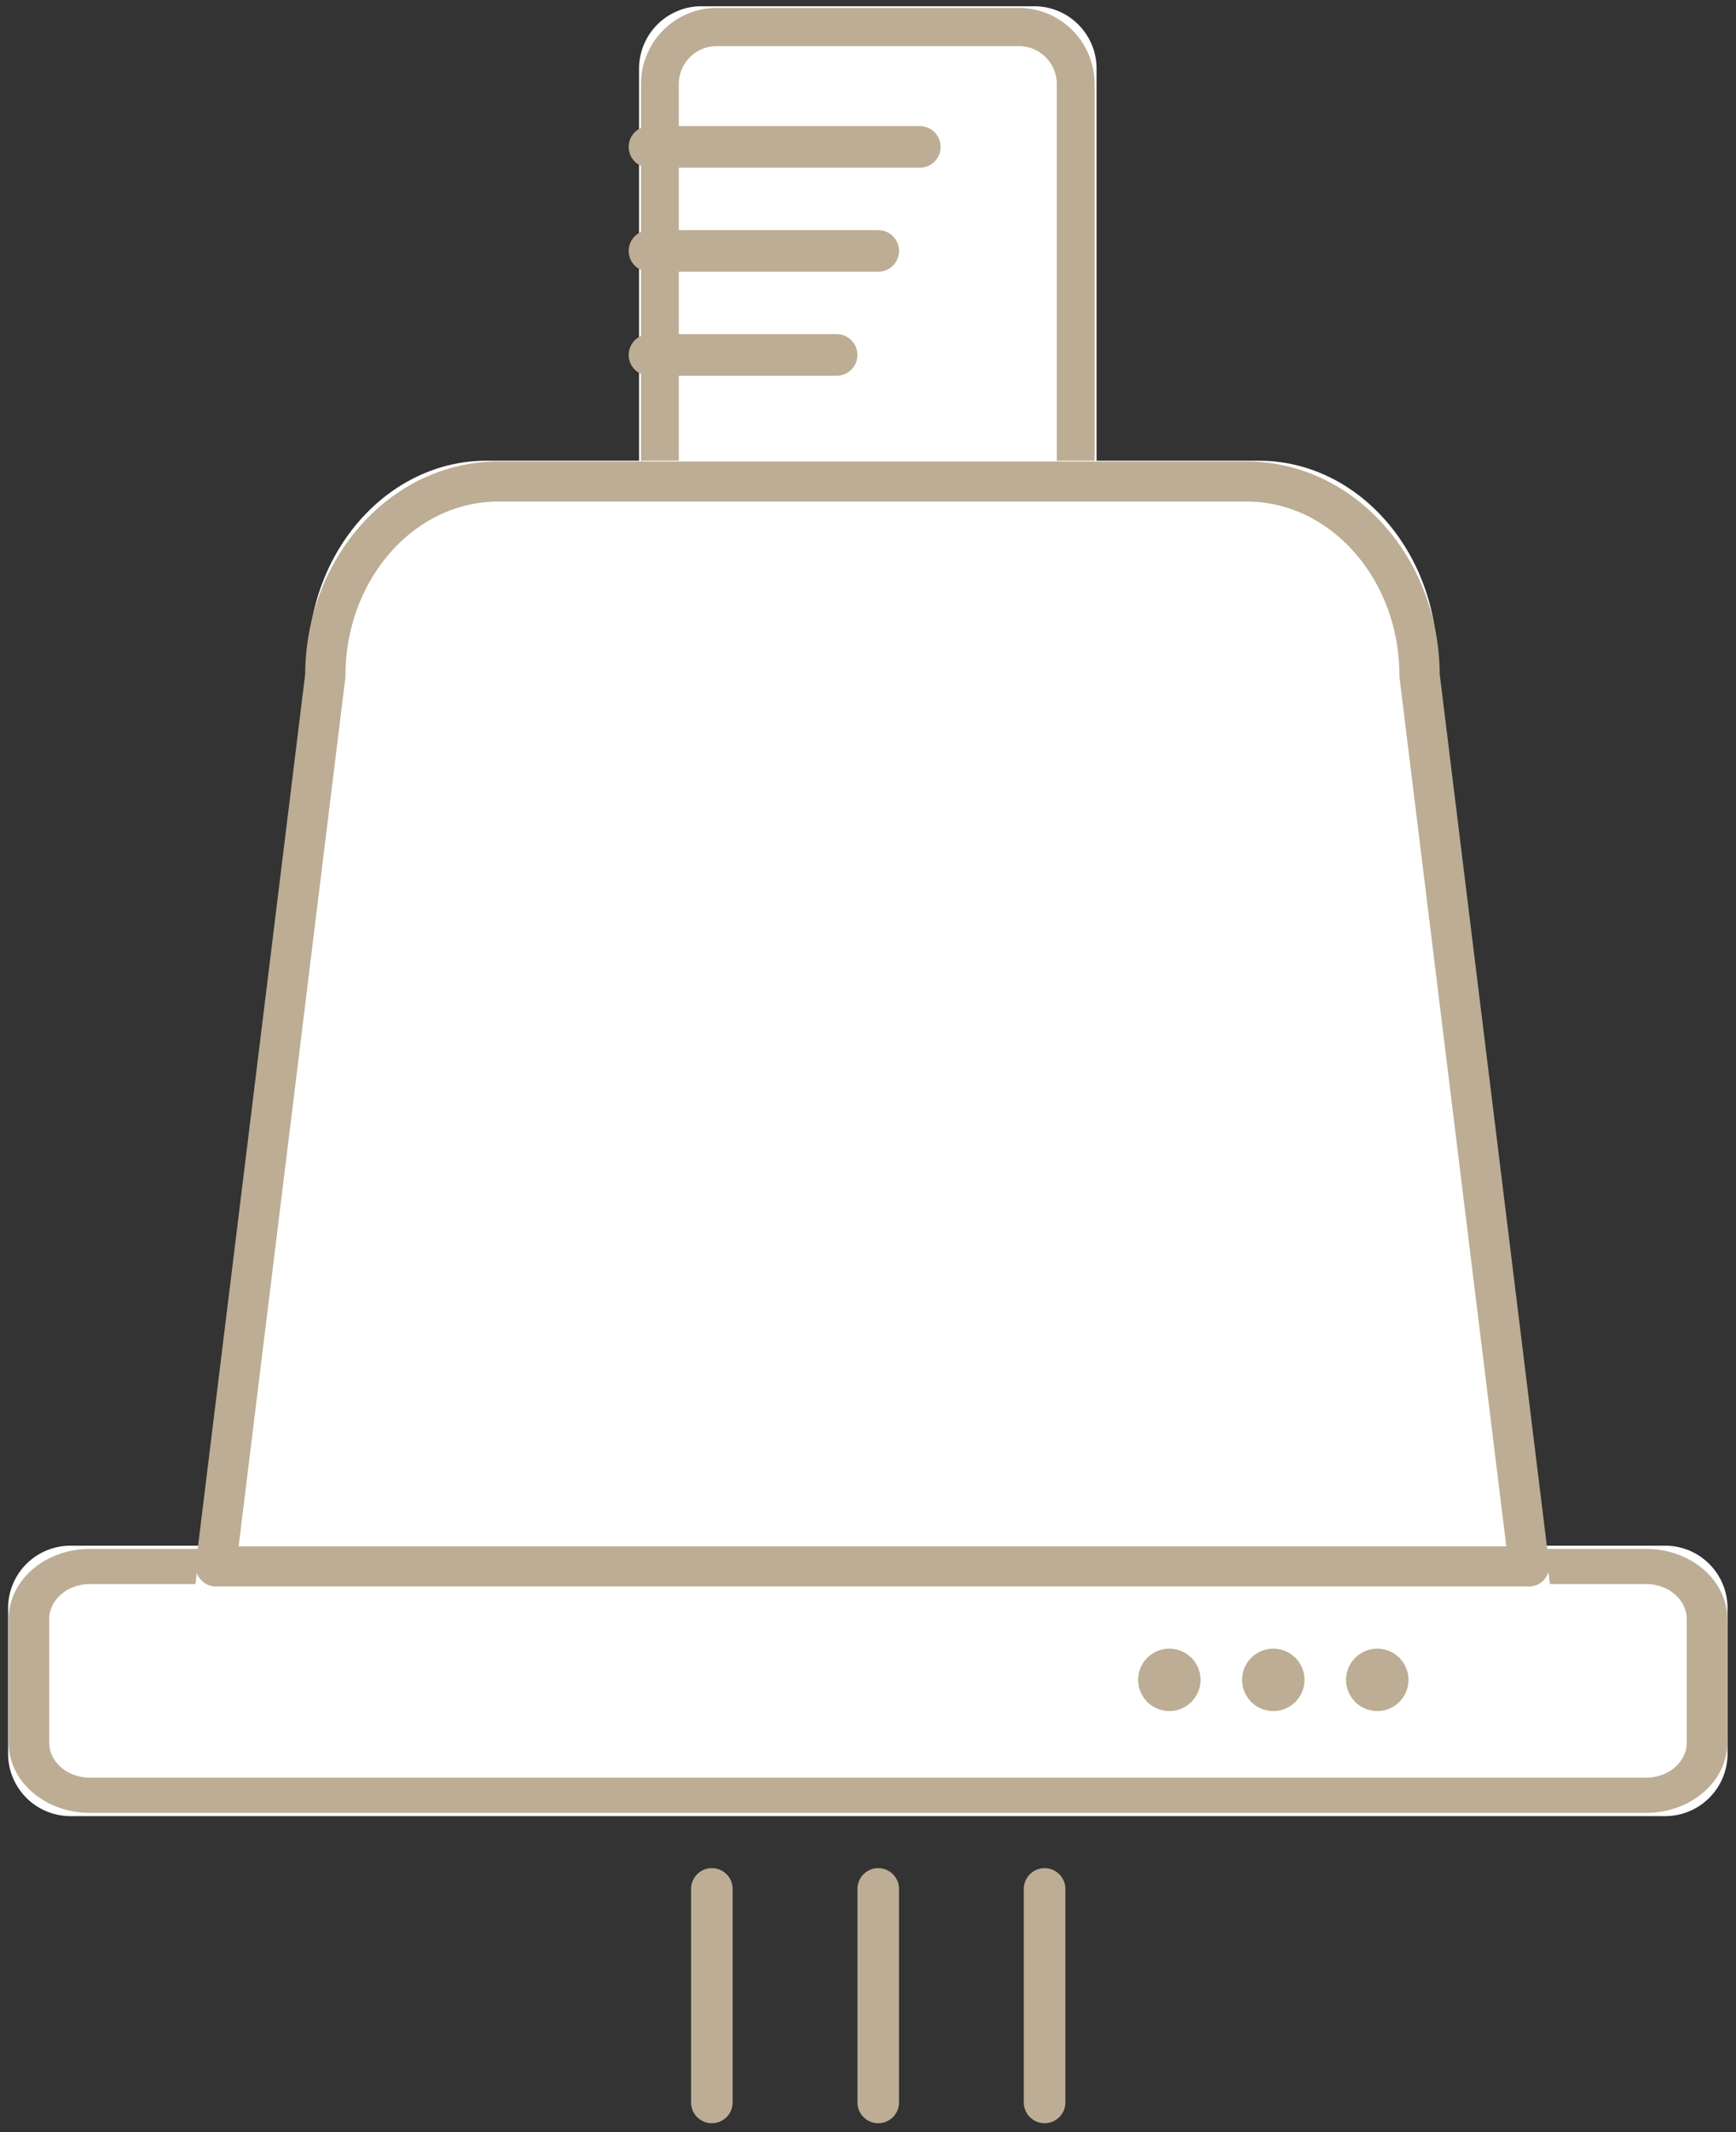 <svg xmlns="http://www.w3.org/2000/svg" width="83.483" height="102.5" viewBox="758.267 1514.7 83.483 102.5"><rect x="758.267" y="1514.7" width="83.483" height="102.5" fill="#333333" stroke="none"/><g data-name="Group 7"><g data-name="Rectangle 35"><path d="M761.657 1589h76.686a3 3 0 0 1 3 3v7a3 3 0 0 1-3 3h-76.686a3 3 0 0 1-3-3v-7a3 3 0 0 1 3-3z" fill="#fff" fill-rule="evenodd"/><path d="M3 0h76.686a3 3 0 0 1 3 3v7a3 3 0 0 1-3 3H3a3 3 0 0 1-3-3V3a3 3 0 0 1 3-3z" stroke-linejoin="round" stroke-linecap="round" stroke-width="2" stroke="#bcad94" fill="transparent" transform="matrix(.976 0 0 .846 759.657 1590)"/></g><g data-name="Rectangle 46"><path d="M792 1515h16a3 3 0 0 1 3 3v21h-22v-21a3 3 0 0 1 3-3z" fill="#fff" fill-rule="evenodd"/><path d="M3 0h16a3 3 0 0 1 3 3v21h0H0h0V3a3 3 0 0 1 3-3z" stroke-linejoin="round" stroke-linecap="round" stroke-width="2" stroke="#bcad94" fill="transparent" transform="matrix(.909 0 0 .917 790 1516)"/></g><path d="M798.5 1531.762h-9" stroke-linejoin="round" stroke-linecap="round" stroke-width="2" stroke="#bcad94" fill="transparent" data-name="Line 26"/><path d="M800.5 1526.762h-11" stroke-linejoin="round" stroke-linecap="round" stroke-width="2" stroke="#bcad94" fill="transparent" data-name="Line 59"/><path d="M802.5 1521.762h-13" stroke-linejoin="round" stroke-linecap="round" stroke-width="2" stroke="#bcad94" fill="transparent" data-name="Line 60"/><path d="M800.5 1605.5v10.262" stroke-linejoin="round" stroke-linecap="round" stroke-width="2" stroke="#bcad94" fill="transparent" data-name="Line 51"/><path d="M792.5 1605.5v10.262" stroke-linejoin="round" stroke-linecap="round" stroke-width="2" stroke="#bcad94" fill="transparent" data-name="Line 61"/><path d="M808.5 1605.5v10.262" stroke-linejoin="round" stroke-linecap="round" stroke-width="2" stroke="#bcad94" fill="transparent" data-name="Line 52"/><g data-name="Subtraction 16"><path d="M832.82 1591h-65.173l5.433-44.473c0-5.338 3.847-9.68 8.575-9.68h37.156c4.728 0 8.574 4.342 8.574 9.68L832.82 1591Z" fill="#fff" fill-rule="evenodd"/><path d="M65.172 54.154v-.001H0L5.433 9.68C5.433 4.343 9.28 0 14.008 0h37.156c4.727 0 8.574 4.343 8.574 9.68l5.434 44.473v.001Z" stroke-linejoin="round" stroke-linecap="round" stroke-width="2" stroke="#bcad94" fill="transparent" transform="matrix(.969 0 0 .963 768.647 1537.847)"/></g><path d="M813 1595.4a1.5 1.5 0 1 1 0 .1z" fill="#bcad94" fill-rule="evenodd" data-name="Ellipse 97"/><path d="M818 1595.4a1.5 1.5 0 1 1 0 .1z" fill="#bcad94" fill-rule="evenodd" data-name="Ellipse 98"/><path d="M823 1595.4a1.5 1.5 0 1 1 0 .1z" fill="#bcad94" fill-rule="evenodd" data-name="Ellipse 99"/></g></svg>